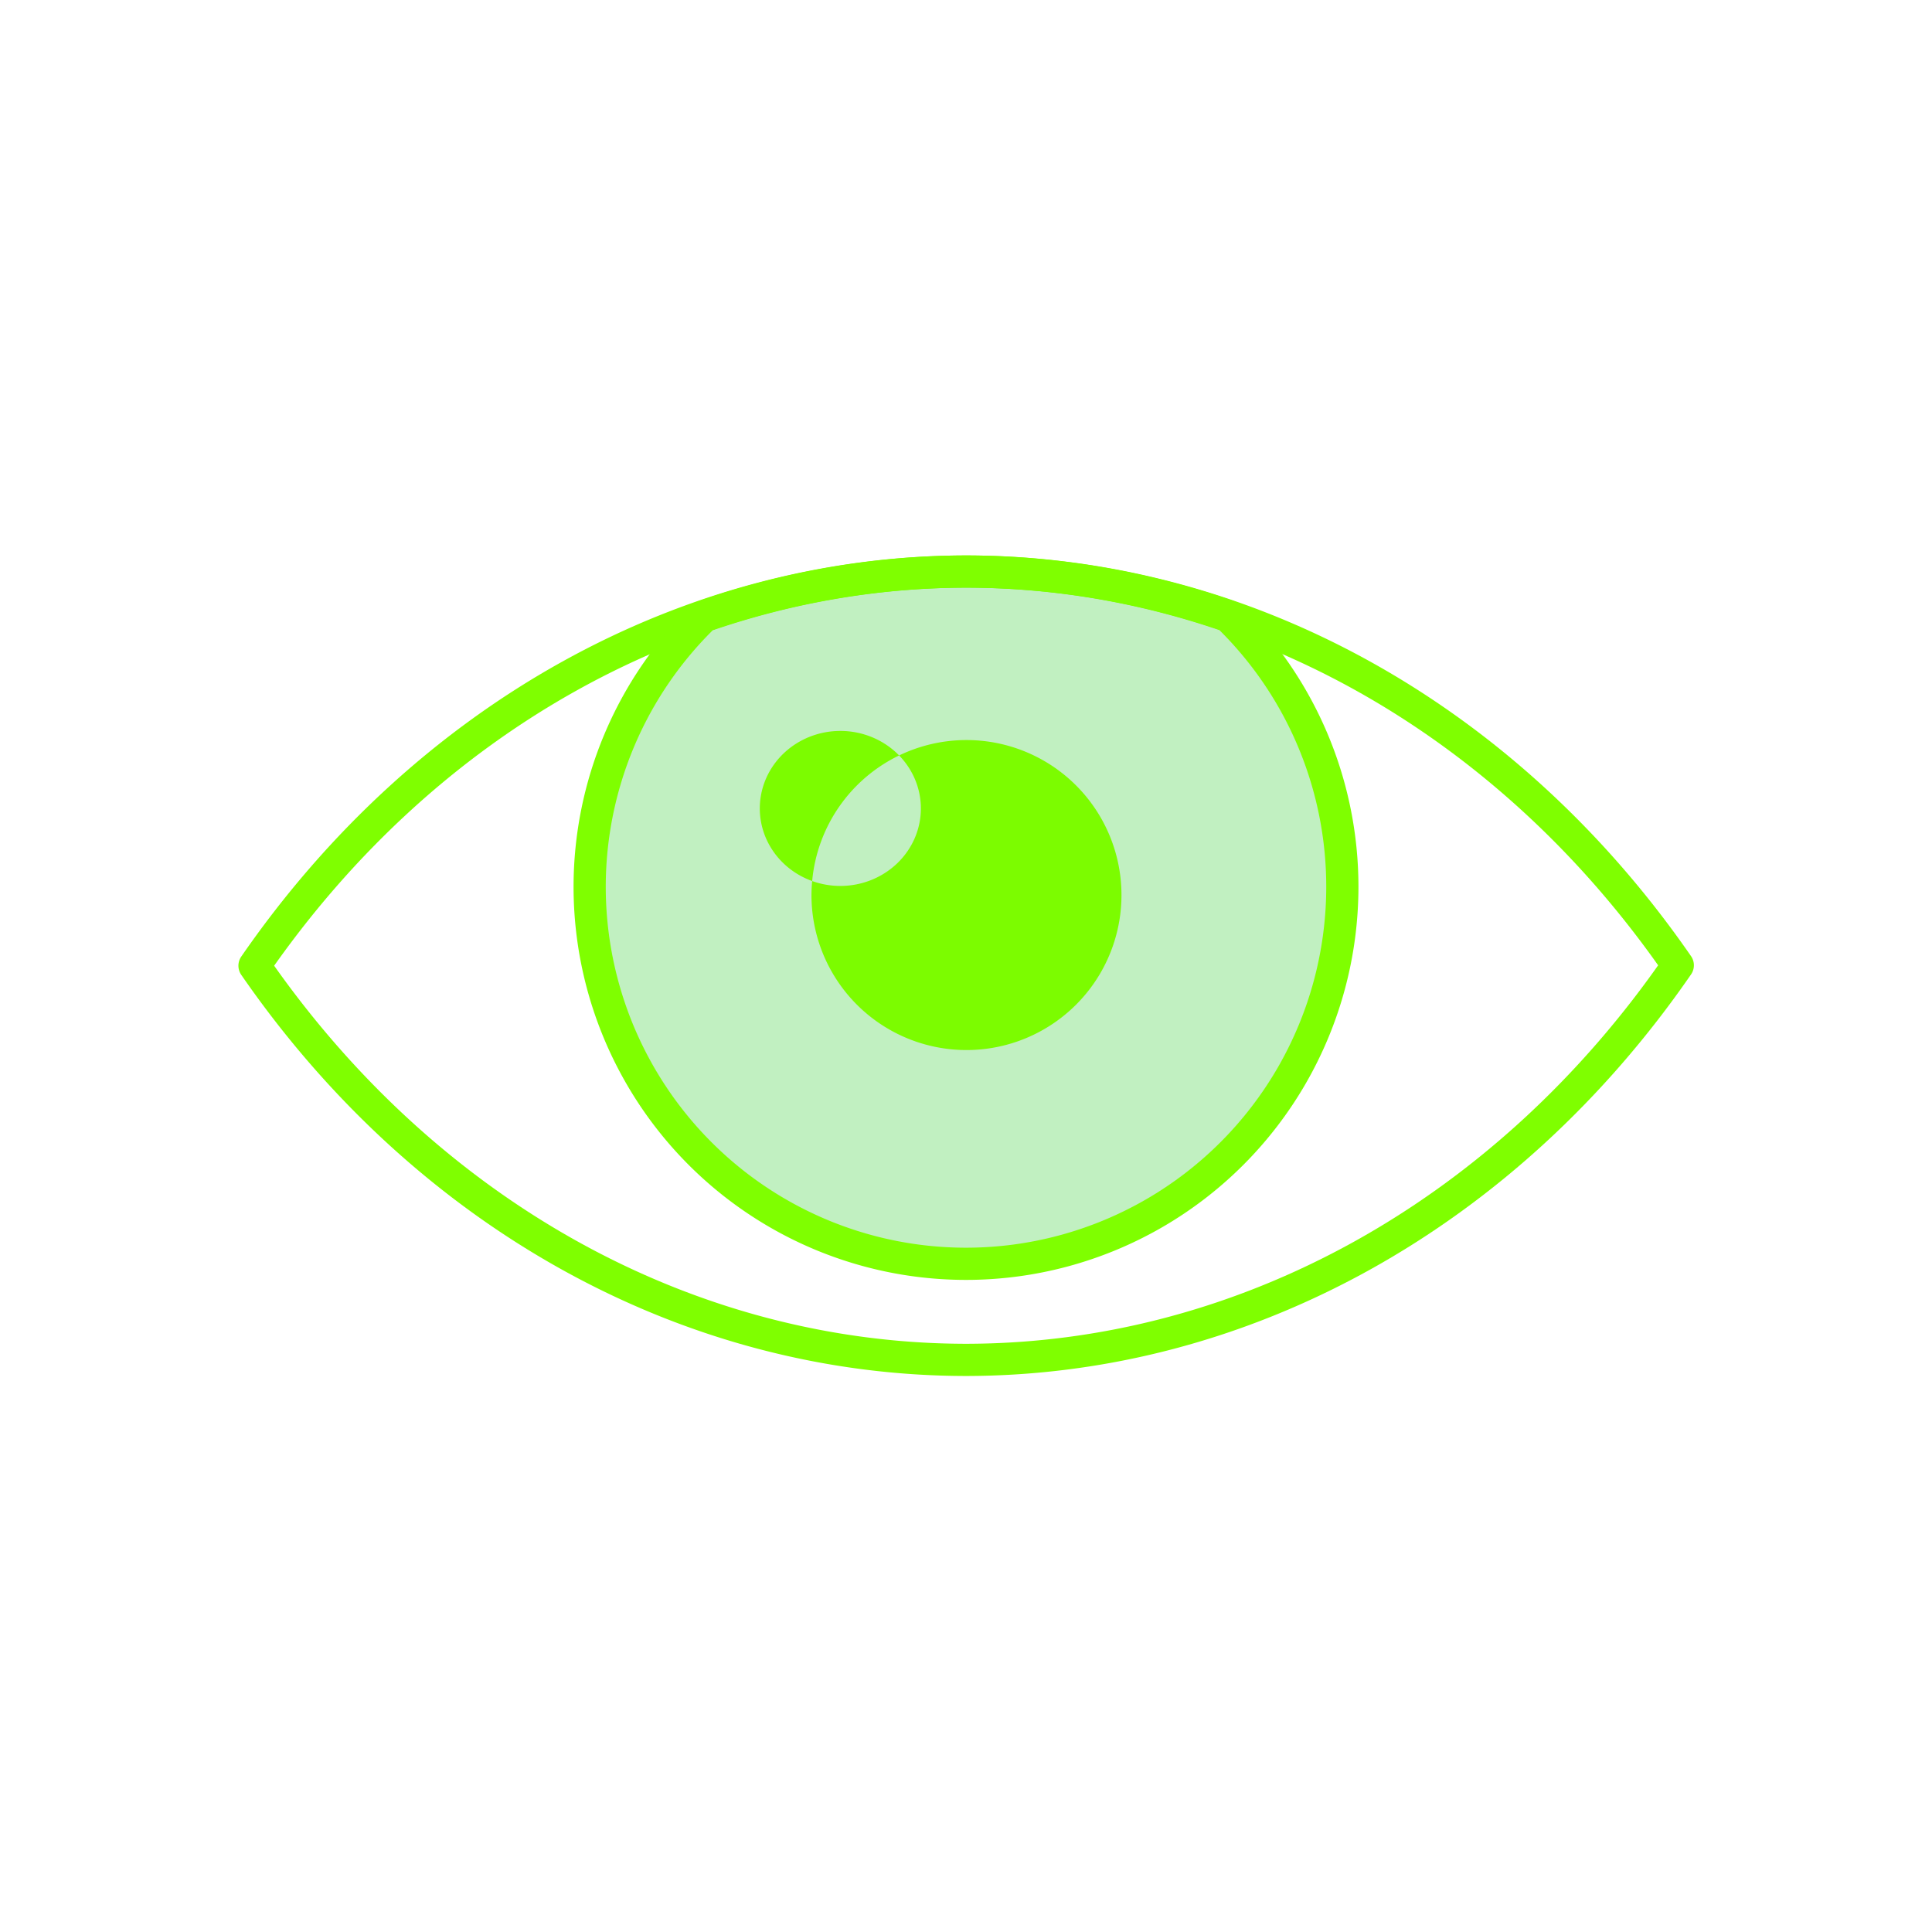 <?xml version="1.0" encoding="UTF-8" standalone="no"?>
<svg
   id="svg18"
   version="1.1"
   style="overflow:visible"
   viewBox="-150 -150 300 300"
   height="1200px"
   width="1200px"
   sodipodi:docname="attention.svg"
   inkscape:version="1.1 (c68e22c387, 2021-05-23)"
   xmlns:inkscape="http://www.inkscape.org/namespaces/inkscape"
   xmlns:sodipodi="http://sodipodi.sourceforge.net/DTD/sodipodi-0.dtd"
   xmlns="http://www.w3.org/2000/svg"
   xmlns:svg="http://www.w3.org/2000/svg"
   xmlns:rdf="http://www.w3.org/1999/02/22-rdf-syntax-ns#"
   xmlns:cc="http://creativecommons.org/ns#"
   xmlns:dc="http://purl.org/dc/elements/1.1/">
  <sodipodi:namedview
     id="namedview13"
     pagecolor="#ffffff"
     bordercolor="#666666"
     borderopacity="1.0"
     inkscape:pageshadow="2"
     inkscape:pageopacity="0.0"
     inkscape:pagecheckerboard="0"
     showgrid="false"
     inkscape:zoom="1.0594817"
     inkscape:cx="453.99557"
     inkscape:cy="969.3419"
     inkscape:window-width="3840"
     inkscape:window-height="2066"
     inkscape:window-x="-11"
     inkscape:window-y="-11"
     inkscape:window-maximized="1"
     inkscape:current-layer="layer4" />
  <defs
     id="defs22" />
  <g
     inkscape:groupmode="layer"
     id="layer4"
     inkscape:label="eye final"
     style="display:inline">
    <path
       id="path1044-2"
       style="display:inline;overflow:visible;fill:none;fill-rule:evenodd;stroke:#7fff00;stroke-width:5;stroke-linecap:round;stroke-linejoin:round;stroke-miterlimit:4;stroke-dasharray:none;stroke-dashoffset:27.553;stroke-opacity:1"
       d="M 0,-61.25 A 140.726,160.429 0 0 0 -110.479,-0.045 140.726,160.429 0 0 0 0,61.162 140.726,160.429 0 0 0 110.525,-0.109 140.726,160.429 0 0 0 0,-61.25 Z" />
    <path
       id="path1044-2-7"
       style="display:inline;overflow:visible;fill:#32cd32;fill-rule:evenodd;stroke:#7fff00;stroke-width:20;stroke-linecap:round;stroke-linejoin:round;stroke-miterlimit:4;stroke-dasharray:none;stroke-dashoffset:27.553;stroke-opacity:1;fill-opacity:0.298"
       d="M 600 354.998 A 562.905 641.717 0 0 0 437.287 382.77 A 233.754 234.226 0 0 0 366.246 550.74 A 233.754 234.226 0 0 0 600 784.967 A 233.754 234.226 0 0 0 833.754 550.74 A 233.754 234.226 0 0 0 762.807 382.676 A 562.905 641.717 0 0 0 600 354.998 z "
       transform="matrix(0.25,0,0,0.25,-150,-150)" />
    <path
       id="path1314-2"
       style="overflow:visible;fill:#7cfc00;fill-opacity:1;fill-rule:evenodd;stroke:none;stroke-width:2.5;stroke-linecap:round;stroke-linejoin:round;stroke-miterlimit:4;stroke-dasharray:none;stroke-dashoffset:27.553"
       d="m -19.512,-36.501 a 12.506,12.034 0 0 0 -12.506,12.034 12.506,12.034 0 0 0 8.132,11.274 24.068,24.068 0 0 1 13.5,-19.501 12.506,12.034 0 0 0 -9.127,-3.808 z m 9.127,3.808 a 12.506,12.034 0 0 1 3.379,8.227 12.506,12.034 0 0 1 -12.506,12.034 12.506,12.034 0 0 1 -4.374,-0.76 24.068,24.068 0 0 0 -0.11,2.175 A 24.068,24.068 0 0 0 0.073,13.051 24.068,24.068 0 0 0 24.142,-11.017 24.068,24.068 0 0 0 0.073,-35.085 24.068,24.068 0 0 0 -10.385,-32.693 Z" />
  </g>
  <svg
     id="svg16"
     version="1.1"
     y="-250"
     x="-250"
     viewBox="-250 -250 500 500"
     height="500"
     width="500"
     style="overflow:visible" />
  <rect
     id="rect2"
     fill-opacity="0"
     fill="rgb(0,0,0)"
     height="300"
     width="300"
     y="-150"
     x="-150" />
</svg>
